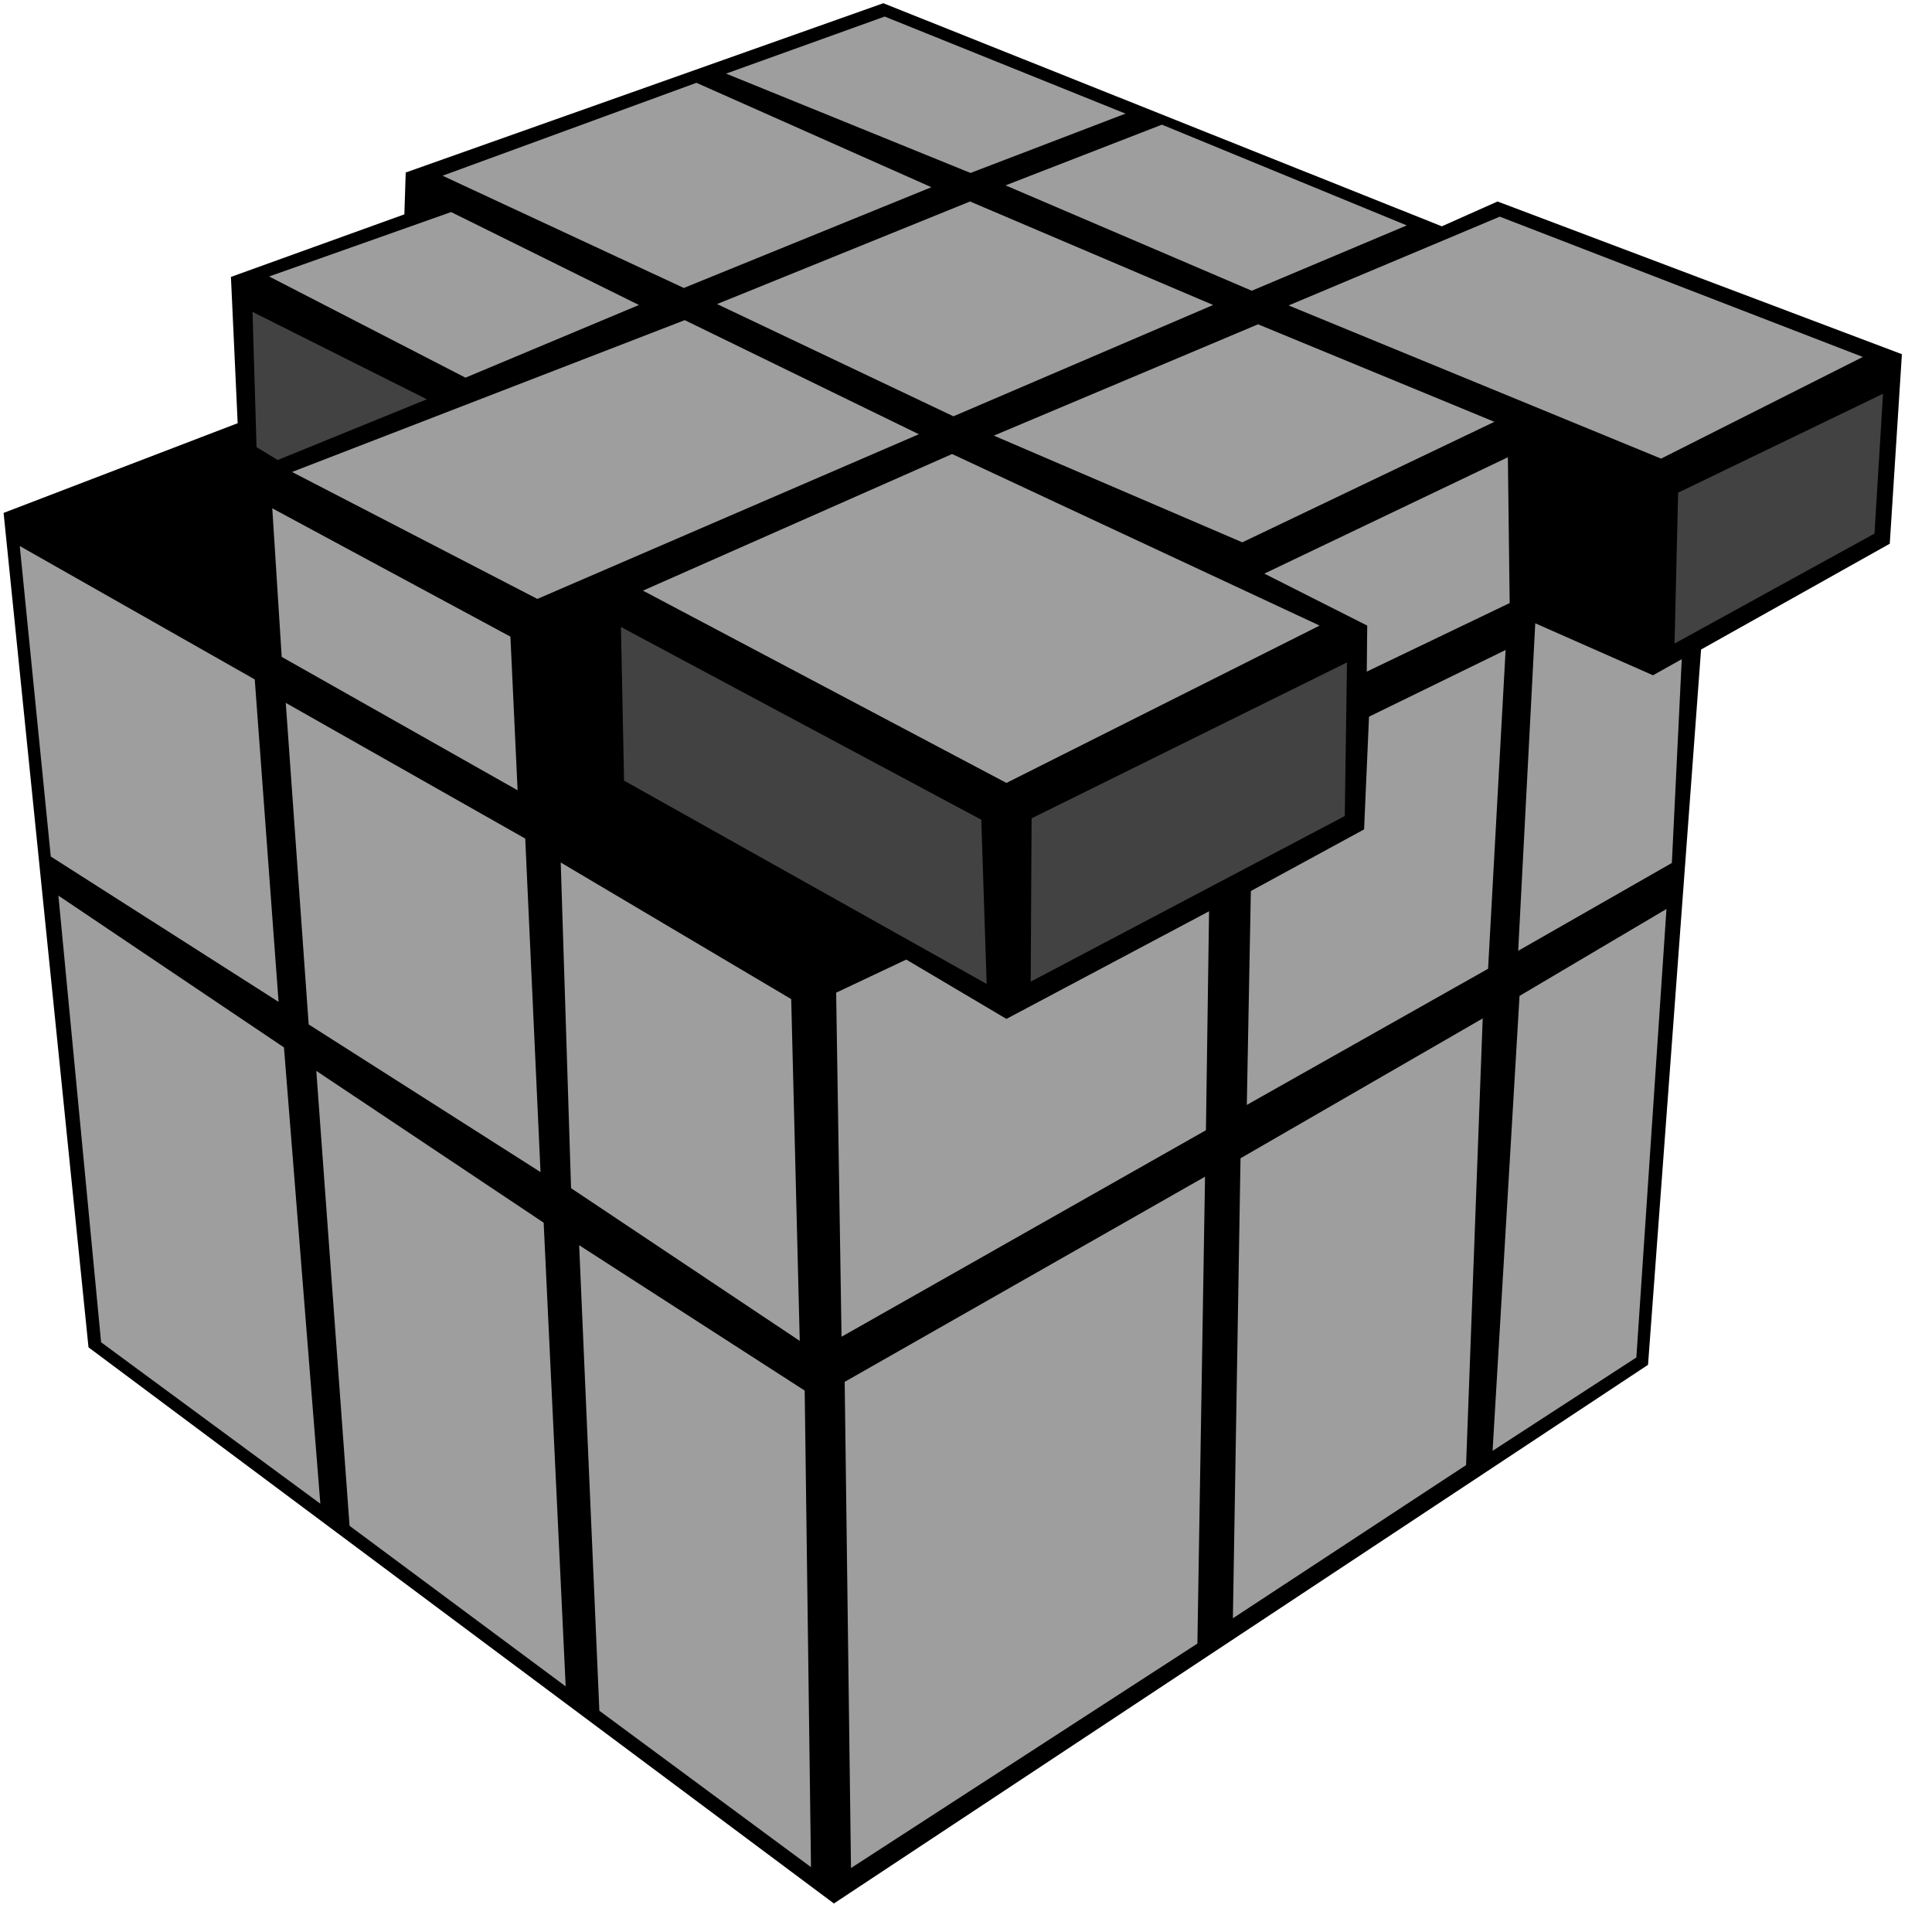 <?xml version="1.0" encoding="UTF-8"?>
<svg width="100px" height="100px" viewBox="0 0 100 100" version="1.1" xmlns="http://www.w3.org/2000/svg" xmlns:xlink="http://www.w3.org/1999/xlink">
    <title>mirror_5_1</title>
    <g id="Mirror" stroke="none" stroke-width="1" fill="none" fill-rule="evenodd">
        <g id="mirror_5_1" fill-rule="nonzero">
            <polygon id="Path" fill="#000000" points="0.186 26.548 12.302 21.905 11.953 14.333 20.93 11.095 21 8.929 45.721 0.167 74.628 11.714 77.512 10.429 98.442 18.333 97.814 28.143 88.047 33.619 85.302 70.643 43.163 98.524 4.581 69.738"></polygon>
            <polygon id="Path" fill="#9E9E9E" points="33.279 30.571 49.279 23.5 68.302 32.381 52.093 40.524"></polygon>
            <polygon id="Path" fill="#9E9E9E" points="65.116 16.786 77.349 21.833 64.302 28.071 51.442 22.548"></polygon>
            <polygon id="Path" fill="#9E9E9E" points="66.698 15.81 77.628 11.214 96.419 18.476 85.977 23.738"></polygon>
            <polygon id="Path" fill="#9E9E9E" points="52.047 9.595 60.14 6.452 72.814 11.667 64.791 15.048"></polygon>
            <polygon id="Path" fill="#9E9E9E" points="50.209 10.429 62.791 15.786 49.349 21.548 37.116 15.738"></polygon>
            <polygon id="Path" fill="#9E9E9E" points="15.116 24.429 35.442 16.571 47.558 22.476 27.814 31"></polygon>
            <polygon id="Path" fill="#9E9E9E" points="13.93 14.31 23.349 10.976 33.07 15.786 24.093 19.548"></polygon>
            <polygon id="Path" fill="#9E9E9E" points="22.907 9.095 36.047 4.286 48.209 9.69 35.395 14.905"></polygon>
            <polygon id="Path" fill="#9E9E9E" points="37.581 3.81 45.791 0.857 58.256 5.881 50.233 8.952"></polygon>
            <polygon id="Path" fill="#424242" points="13.07 16.143 22.093 20.667 14.372 23.81 13.279 23.143"></polygon>
            <polygon id="Path" fill="#9E9E9E" points="14.093 26.31 26.419 32.952 26.791 40.905 14.581 34"></polygon>
            <polygon id="Path" fill="#424242" points="32.14 32.452 50.791 42.429 51.07 50.929 32.302 40.405"></polygon>
            <polygon id="Path" fill="#9E9E9E" points="1.023 28.262 13.186 35.167 14.419 51.857 2.628 44.333"></polygon>
            <polygon id="Path" fill="#9E9E9E" points="14.791 36.381 27.186 43.405 27.977 60.667 15.977 53.024"></polygon>
            <polygon id="Path" fill="#9E9E9E" points="29.023 44.643 40.953 51.714 41.395 69.405 29.558 61.5"></polygon>
            <polygon id="Path" fill="#9E9E9E" points="3.023 46.357 14.698 54.214 16.581 77.833 5.233 69.476"></polygon>
            <polygon id="Path" fill="#9E9E9E" points="16.372 55.429 28.14 63.286 29.279 87.286 18.093 78.976"></polygon>
            <polygon id="Path" fill="#9E9E9E" points="29.977 64.452 41.651 71.976 41.977 96.643 31.023 88.548"></polygon>
            <polygon id="Path" fill="#9E9E9E" points="43.721 71.524 62.372 60.905 61.977 85.071 44.047 96.69"></polygon>
            <polygon id="Path" fill="#9E9E9E" points="43.279 51.381 46.907 49.667 52.093 52.738 62.581 47.167 62.419 58.5 43.558 69.19"></polygon>
            <polygon id="Path" fill="#424242" points="53.395 42.357 69.721 34.286 69.605 42.238 53.349 50.81"></polygon>
            <polygon id="Path" fill="#9E9E9E" points="65.442 29.69 78.047 23.667 78.14 31.214 70.744 34.762 70.767 32.381"></polygon>
            <polygon id="Path" fill="#424242" points="86.86 25.5 97.465 20.381 97.023 27.619 86.674 33.31"></polygon>
            <polygon id="Path" fill="#9E9E9E" points="79.465 32.262 85.558 34.952 87.047 34.119 86.535 44.667 78.581 49.214"></polygon>
            <polygon id="Path" fill="#9E9E9E" points="64.744 46.119 70.605 42.929 70.86 37.095 77.93 33.643 77.023 50.143 64.535 57.19"></polygon>
            <polygon id="Path" fill="#9E9E9E" points="64.209 59.952 76.744 52.714 75.884 75.833 63.814 83.762"></polygon>
            <polygon id="Path" fill="#9E9E9E" points="78.651 51.548 86.256 47.048 84.698 70.262 77.256 75.095"></polygon>
        </g>
    </g>
</svg>